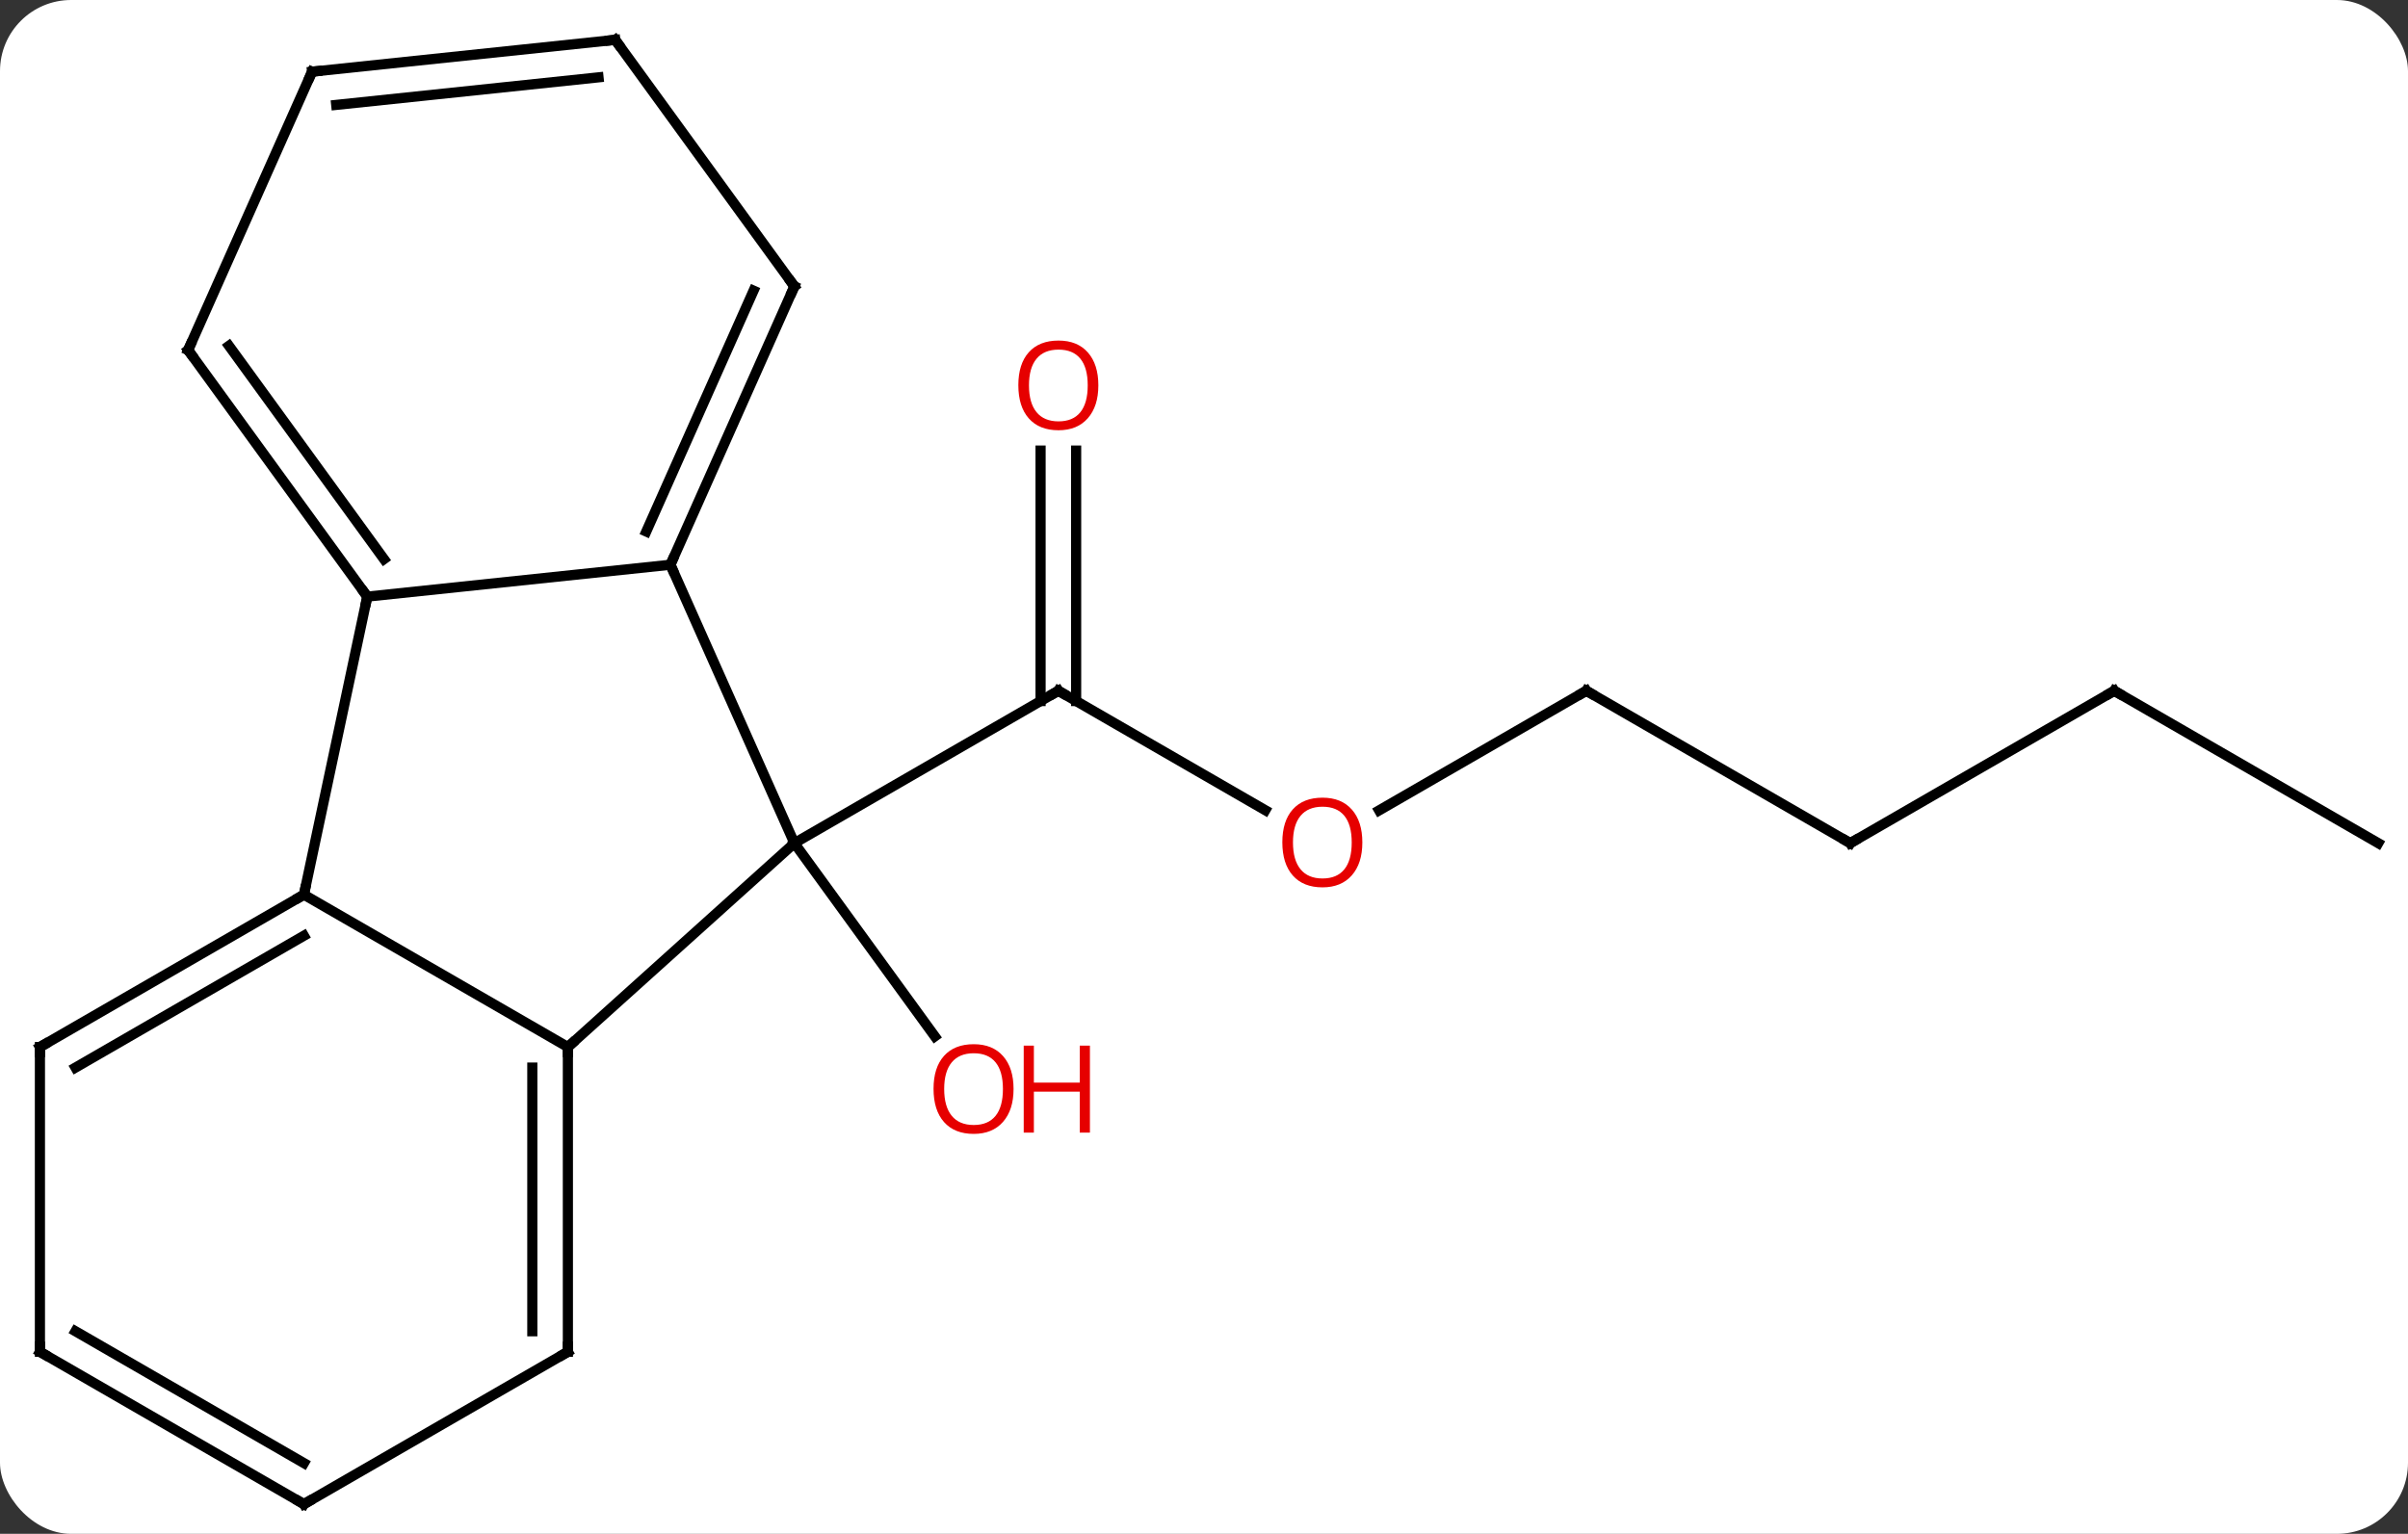 <svg width="237" viewBox="0 0 237 151" style="fill-opacity:1; color-rendering:auto; color-interpolation:auto; text-rendering:auto; stroke:black; stroke-linecap:square; stroke-miterlimit:10; shape-rendering:auto; stroke-opacity:1; fill:black; stroke-dasharray:none; font-weight:normal; stroke-width:1; font-family:'Open Sans'; font-style:normal; stroke-linejoin:miter; font-size:12; stroke-dashoffset:0; image-rendering:auto;" height="151" class="cas-substance-image" xmlns:xlink="http://www.w3.org/1999/xlink" xmlns="http://www.w3.org/2000/svg"><rect x="0" y="0" width="237" height="151" fill="#333333" stroke="none"/><svg class="cas-substance-single-component"><rect y="0" x="0" width="237" stroke="none" ry="7" rx="7" height="151" fill="white" class="cas-substance-group"/><svg y="0" x="0" width="237" viewBox="0 0 237 151" style="fill:black;" height="151" class="cas-substance-single-component-image"><svg><g><g transform="translate(119,76)" style="text-rendering:geometricPrecision; color-rendering:optimizeQuality; color-interpolation:linearRGB; stroke-linecap:butt; image-rendering:optimizeQuality;"><line y2="3.764" y1="-7.995" x2="5.534" x1="-14.835" style="fill:none;"/><line y2="-31.643" y1="-6.985" x2="-13.085" x1="-13.085" style="fill:none;"/><line y2="-31.643" y1="-6.985" x2="-16.585" x1="-16.585" style="fill:none;"/><line y2="7.005" y1="-7.995" x2="-40.815" x1="-14.835" style="fill:none;"/><line y2="-7.995" y1="3.779" x2="37.128" x1="16.735" style="fill:none;"/><line y2="7.005" y1="-7.995" x2="63.108" x1="37.128" style="fill:none;"/><line y2="-7.995" y1="7.005" x2="89.088" x1="63.108" style="fill:none;"/><line y2="7.005" y1="-7.995" x2="115.071" x1="89.088" style="fill:none;"/><line y2="7.005" y1="26.028" x2="-40.815" x1="-26.993" style="fill:none;"/><line y2="-20.403" y1="7.005" x2="-53.016" x1="-40.815" style="fill:none;"/><line y2="27.078" y1="7.005" x2="-63.108" x1="-40.815" style="fill:none;"/><line y2="-17.265" y1="-20.403" x2="-82.851" x1="-53.016" style="fill:none;"/><line y2="-47.808" y1="-20.403" x2="-40.815" x1="-53.016" style="fill:none;"/><line y2="-47.386" y1="-23.673" x2="-44.834" x1="-55.392" style="fill:none;"/><line y2="12.078" y1="27.078" x2="-89.088" x1="-63.108" style="fill:none;"/><line y2="57.078" y1="27.078" x2="-63.108" x1="-63.108" style="fill:none;"/><line y2="55.057" y1="29.099" x2="-66.608" x1="-66.608" style="fill:none;"/><line y2="12.078" y1="-17.265" x2="-89.088" x1="-82.851" style="fill:none;"/><line y2="-41.535" y1="-17.265" x2="-100.485" x1="-82.851" style="fill:none;"/><line y2="-41.958" y1="-20.957" x2="-96.466" x1="-81.207" style="fill:none;"/><line y2="-72.078" y1="-47.808" x2="-58.449" x1="-40.815" style="fill:none;"/><line y2="27.078" y1="12.078" x2="-115.071" x1="-89.088" style="fill:none;"/><line y2="29.099" y1="16.119" x2="-111.571" x1="-89.088" style="fill:none;"/><line y2="72.078" y1="57.078" x2="-89.088" x1="-63.108" style="fill:none;"/><line y2="-68.943" y1="-41.535" x2="-88.284" x1="-100.485" style="fill:none;"/><line y2="-68.943" y1="-72.078" x2="-88.284" x1="-58.449" style="fill:none;"/><line y2="-65.673" y1="-68.386" x2="-85.909" x1="-60.093" style="fill:none;"/><line y2="57.078" y1="27.078" x2="-115.071" x1="-115.071" style="fill:none;"/><line y2="57.078" y1="72.078" x2="-115.071" x1="-89.088" style="fill:none;"/><line y2="55.057" y1="68.037" x2="-111.571" x1="-89.088" style="fill:none;"/><path style="fill:none; stroke-miterlimit:5;" d="M-14.402 -7.745 L-14.835 -7.995 L-15.268 -7.745"/></g><g transform="translate(119,76)" style="stroke-linecap:butt; fill:rgb(230,0,0); text-rendering:geometricPrecision; color-rendering:optimizeQuality; image-rendering:optimizeQuality; font-family:'Open Sans'; stroke:rgb(230,0,0); color-interpolation:linearRGB; stroke-miterlimit:5;"><path style="stroke:none;" d="M15.085 6.935 Q15.085 8.997 14.046 10.177 Q13.007 11.357 11.164 11.357 Q9.273 11.357 8.242 10.193 Q7.21 9.028 7.21 6.919 Q7.21 4.825 8.242 3.677 Q9.273 2.528 11.164 2.528 Q13.023 2.528 14.054 3.7 Q15.085 4.872 15.085 6.935 ZM8.257 6.935 Q8.257 8.669 9 9.575 Q9.742 10.482 11.164 10.482 Q12.585 10.482 13.312 9.583 Q14.039 8.685 14.039 6.935 Q14.039 5.2 13.312 4.31 Q12.585 3.419 11.164 3.419 Q9.742 3.419 9 4.317 Q8.257 5.216 8.257 6.935 Z"/><path style="stroke:none;" d="M-10.898 -38.065 Q-10.898 -36.003 -11.937 -34.823 Q-12.976 -33.643 -14.819 -33.643 Q-16.71 -33.643 -17.741 -34.807 Q-18.773 -35.972 -18.773 -38.081 Q-18.773 -40.175 -17.741 -41.323 Q-16.71 -42.472 -14.819 -42.472 Q-12.96 -42.472 -11.929 -41.3 Q-10.898 -40.128 -10.898 -38.065 ZM-17.726 -38.065 Q-17.726 -36.331 -16.983 -35.425 Q-16.241 -34.518 -14.819 -34.518 Q-13.398 -34.518 -12.671 -35.417 Q-11.944 -36.315 -11.944 -38.065 Q-11.944 -39.8 -12.671 -40.69 Q-13.398 -41.581 -14.819 -41.581 Q-16.241 -41.581 -16.983 -40.682 Q-17.726 -39.784 -17.726 -38.065 Z"/><path style="fill:none; stroke:black;" d="M36.695 -7.745 L37.128 -7.995 L37.561 -7.745"/><path style="fill:none; stroke:black;" d="M62.675 6.755 L63.108 7.005 L63.541 6.755"/><path style="fill:none; stroke:black;" d="M88.655 -7.745 L89.088 -7.995 L89.521 -7.745"/><path style="stroke:none;" d="M-19.244 31.205 Q-19.244 33.267 -20.283 34.447 Q-21.322 35.627 -23.165 35.627 Q-25.056 35.627 -26.087 34.462 Q-27.119 33.298 -27.119 31.189 Q-27.119 29.095 -26.087 27.947 Q-25.056 26.798 -23.165 26.798 Q-21.306 26.798 -20.275 27.97 Q-19.244 29.142 -19.244 31.205 ZM-26.072 31.205 Q-26.072 32.939 -25.329 33.845 Q-24.587 34.752 -23.165 34.752 Q-21.744 34.752 -21.017 33.853 Q-20.29 32.955 -20.29 31.205 Q-20.29 29.47 -21.017 28.58 Q-21.744 27.689 -23.165 27.689 Q-24.587 27.689 -25.329 28.587 Q-26.072 29.486 -26.072 31.205 Z"/><path style="stroke:none;" d="M-11.728 35.502 L-12.728 35.502 L-12.728 31.47 L-17.244 31.47 L-17.244 35.502 L-18.244 35.502 L-18.244 26.939 L-17.244 26.939 L-17.244 30.58 L-12.728 30.58 L-12.728 26.939 L-11.728 26.939 L-11.728 35.502 Z"/><path style="fill:none; stroke:black;" d="M-52.813 -20.86 L-53.016 -20.403 L-52.813 -19.946"/><path style="fill:none; stroke:black;" d="M-63.108 27.578 L-63.108 27.078 L-62.736 26.743"/><path style="fill:none; stroke:black;" d="M-83.145 -17.669 L-82.851 -17.265 L-82.955 -16.776"/><path style="fill:none; stroke:black;" d="M-41.018 -47.351 L-40.815 -47.808 L-41.109 -48.212"/><path style="fill:none; stroke:black;" d="M-89.521 12.328 L-89.088 12.078 L-88.984 11.589"/><path style="fill:none; stroke:black;" d="M-63.108 56.578 L-63.108 57.078 L-63.541 57.328"/><path style="fill:none; stroke:black;" d="M-100.191 -41.13 L-100.485 -41.535 L-100.282 -41.992"/><path style="fill:none; stroke:black;" d="M-58.155 -71.674 L-58.449 -72.078 L-58.946 -72.026"/><path style="fill:none; stroke:black;" d="M-114.638 26.828 L-115.071 27.078 L-115.071 27.578"/><path style="fill:none; stroke:black;" d="M-88.655 71.828 L-89.088 72.078 L-89.521 71.828"/><path style="fill:none; stroke:black;" d="M-88.487 -68.486 L-88.284 -68.943 L-87.787 -68.995"/><path style="fill:none; stroke:black;" d="M-115.071 56.578 L-115.071 57.078 L-114.638 57.328"/></g></g></svg></svg></svg></svg>